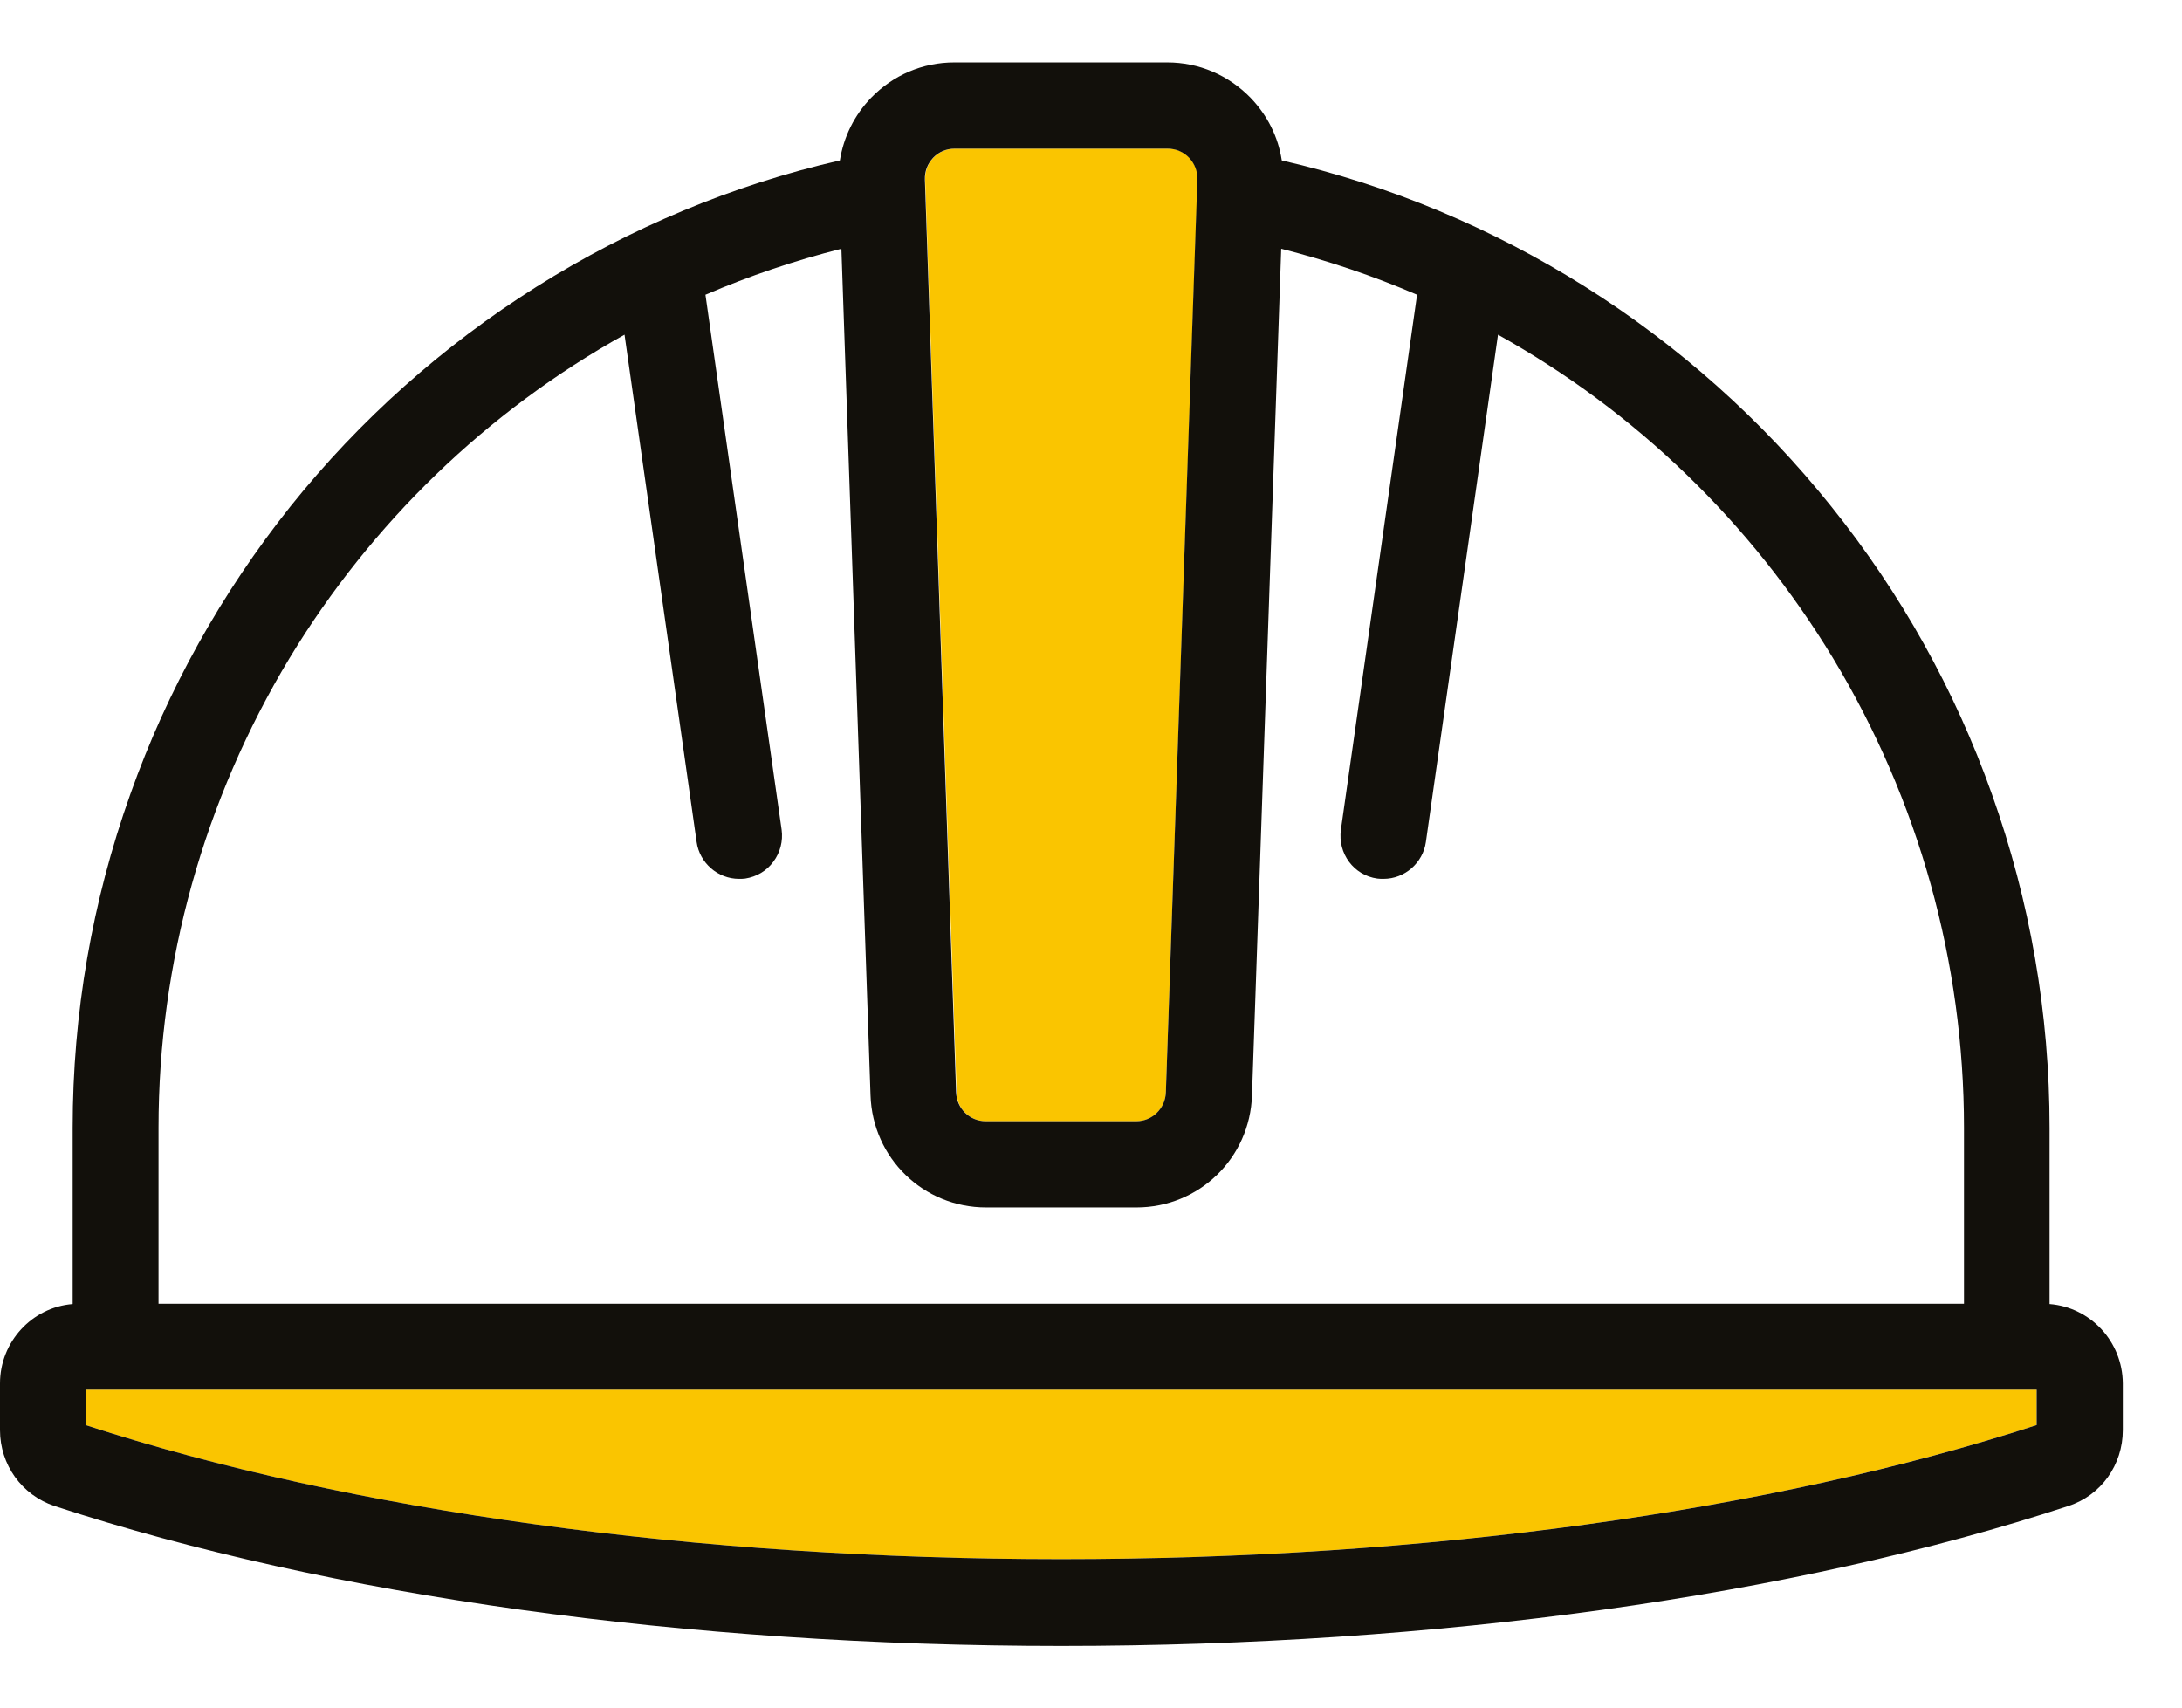 <svg width="23" height="18" viewBox="0 0 23 18" fill="none" xmlns="http://www.w3.org/2000/svg">
<path d="M10.391 11.819H11.976C12.146 11.819 12.283 11.686 12.289 11.514L12.624 1.894C12.627 1.807 12.596 1.726 12.537 1.663C12.478 1.601 12.398 1.567 12.311 1.567H10.066C9.979 1.567 9.898 1.601 9.839 1.663C9.78 1.726 9.749 1.807 9.752 1.894L10.084 11.514C10.084 11.686 10.224 11.819 10.391 11.819Z" fill="#FAC500"/>
<path d="M0.902 15.022C3.702 15.934 7.352 16.435 11.185 16.435C15.018 16.435 18.664 15.934 21.468 15.022V14.649H0.902V15.022Z" fill="#FAC500"/>
<path d="M21.604 13.746V11.888C21.604 10.683 21.399 9.501 20.996 8.371C20.606 7.272 20.035 6.251 19.303 5.339C17.837 3.506 15.781 2.211 13.511 1.691C13.473 1.442 13.359 1.215 13.182 1.031C12.949 0.792 12.639 0.658 12.304 0.658H10.059C9.724 0.658 9.414 0.792 9.182 1.031C9.005 1.215 8.893 1.442 8.853 1.691C6.583 2.211 4.527 3.506 3.061 5.339C2.335 6.251 1.764 7.272 1.374 8.371C0.971 9.501 0.766 10.683 0.766 11.888V13.746C0.338 13.78 0 14.144 0 14.583V15.075C0 15.439 0.229 15.76 0.574 15.875C3.47 16.824 7.238 17.35 11.188 17.35C15.139 17.35 18.906 16.827 21.802 15.875C22.147 15.763 22.376 15.442 22.376 15.075V14.583C22.373 14.141 22.035 13.78 21.604 13.746ZM9.836 1.663C9.895 1.601 9.976 1.567 10.062 1.567H12.307C12.394 1.567 12.475 1.601 12.534 1.663C12.593 1.726 12.624 1.806 12.621 1.894L12.289 11.514C12.283 11.685 12.146 11.819 11.976 11.819H10.391C10.221 11.819 10.084 11.685 10.078 11.514L9.749 1.894C9.746 1.806 9.777 1.726 9.836 1.663ZM1.671 11.888C1.671 10.145 2.149 8.433 3.051 6.939C3.916 5.51 5.135 4.334 6.583 3.528L7.343 8.875C7.374 9.096 7.566 9.264 7.79 9.264C7.811 9.264 7.833 9.264 7.855 9.261C7.976 9.242 8.081 9.18 8.152 9.083C8.224 8.987 8.255 8.866 8.239 8.747L7.436 3.107C7.898 2.908 8.379 2.746 8.869 2.622L9.176 11.545C9.197 12.208 9.734 12.728 10.394 12.728H11.979C12.639 12.728 13.176 12.208 13.197 11.545L13.505 2.622C13.994 2.746 14.475 2.908 14.937 3.107L14.134 8.747C14.1 8.996 14.27 9.227 14.518 9.261C14.54 9.264 14.562 9.264 14.584 9.264C14.807 9.264 14.999 9.096 15.03 8.875L15.79 3.528C17.238 4.334 18.457 5.51 19.322 6.939C20.224 8.433 20.702 10.142 20.702 11.888V13.743H1.671V11.888ZM21.468 15.022C18.668 15.934 15.018 16.435 11.185 16.435C7.352 16.435 3.706 15.934 0.902 15.022V14.649H21.468V15.022Z" fill="#12100B"/>
</svg>
